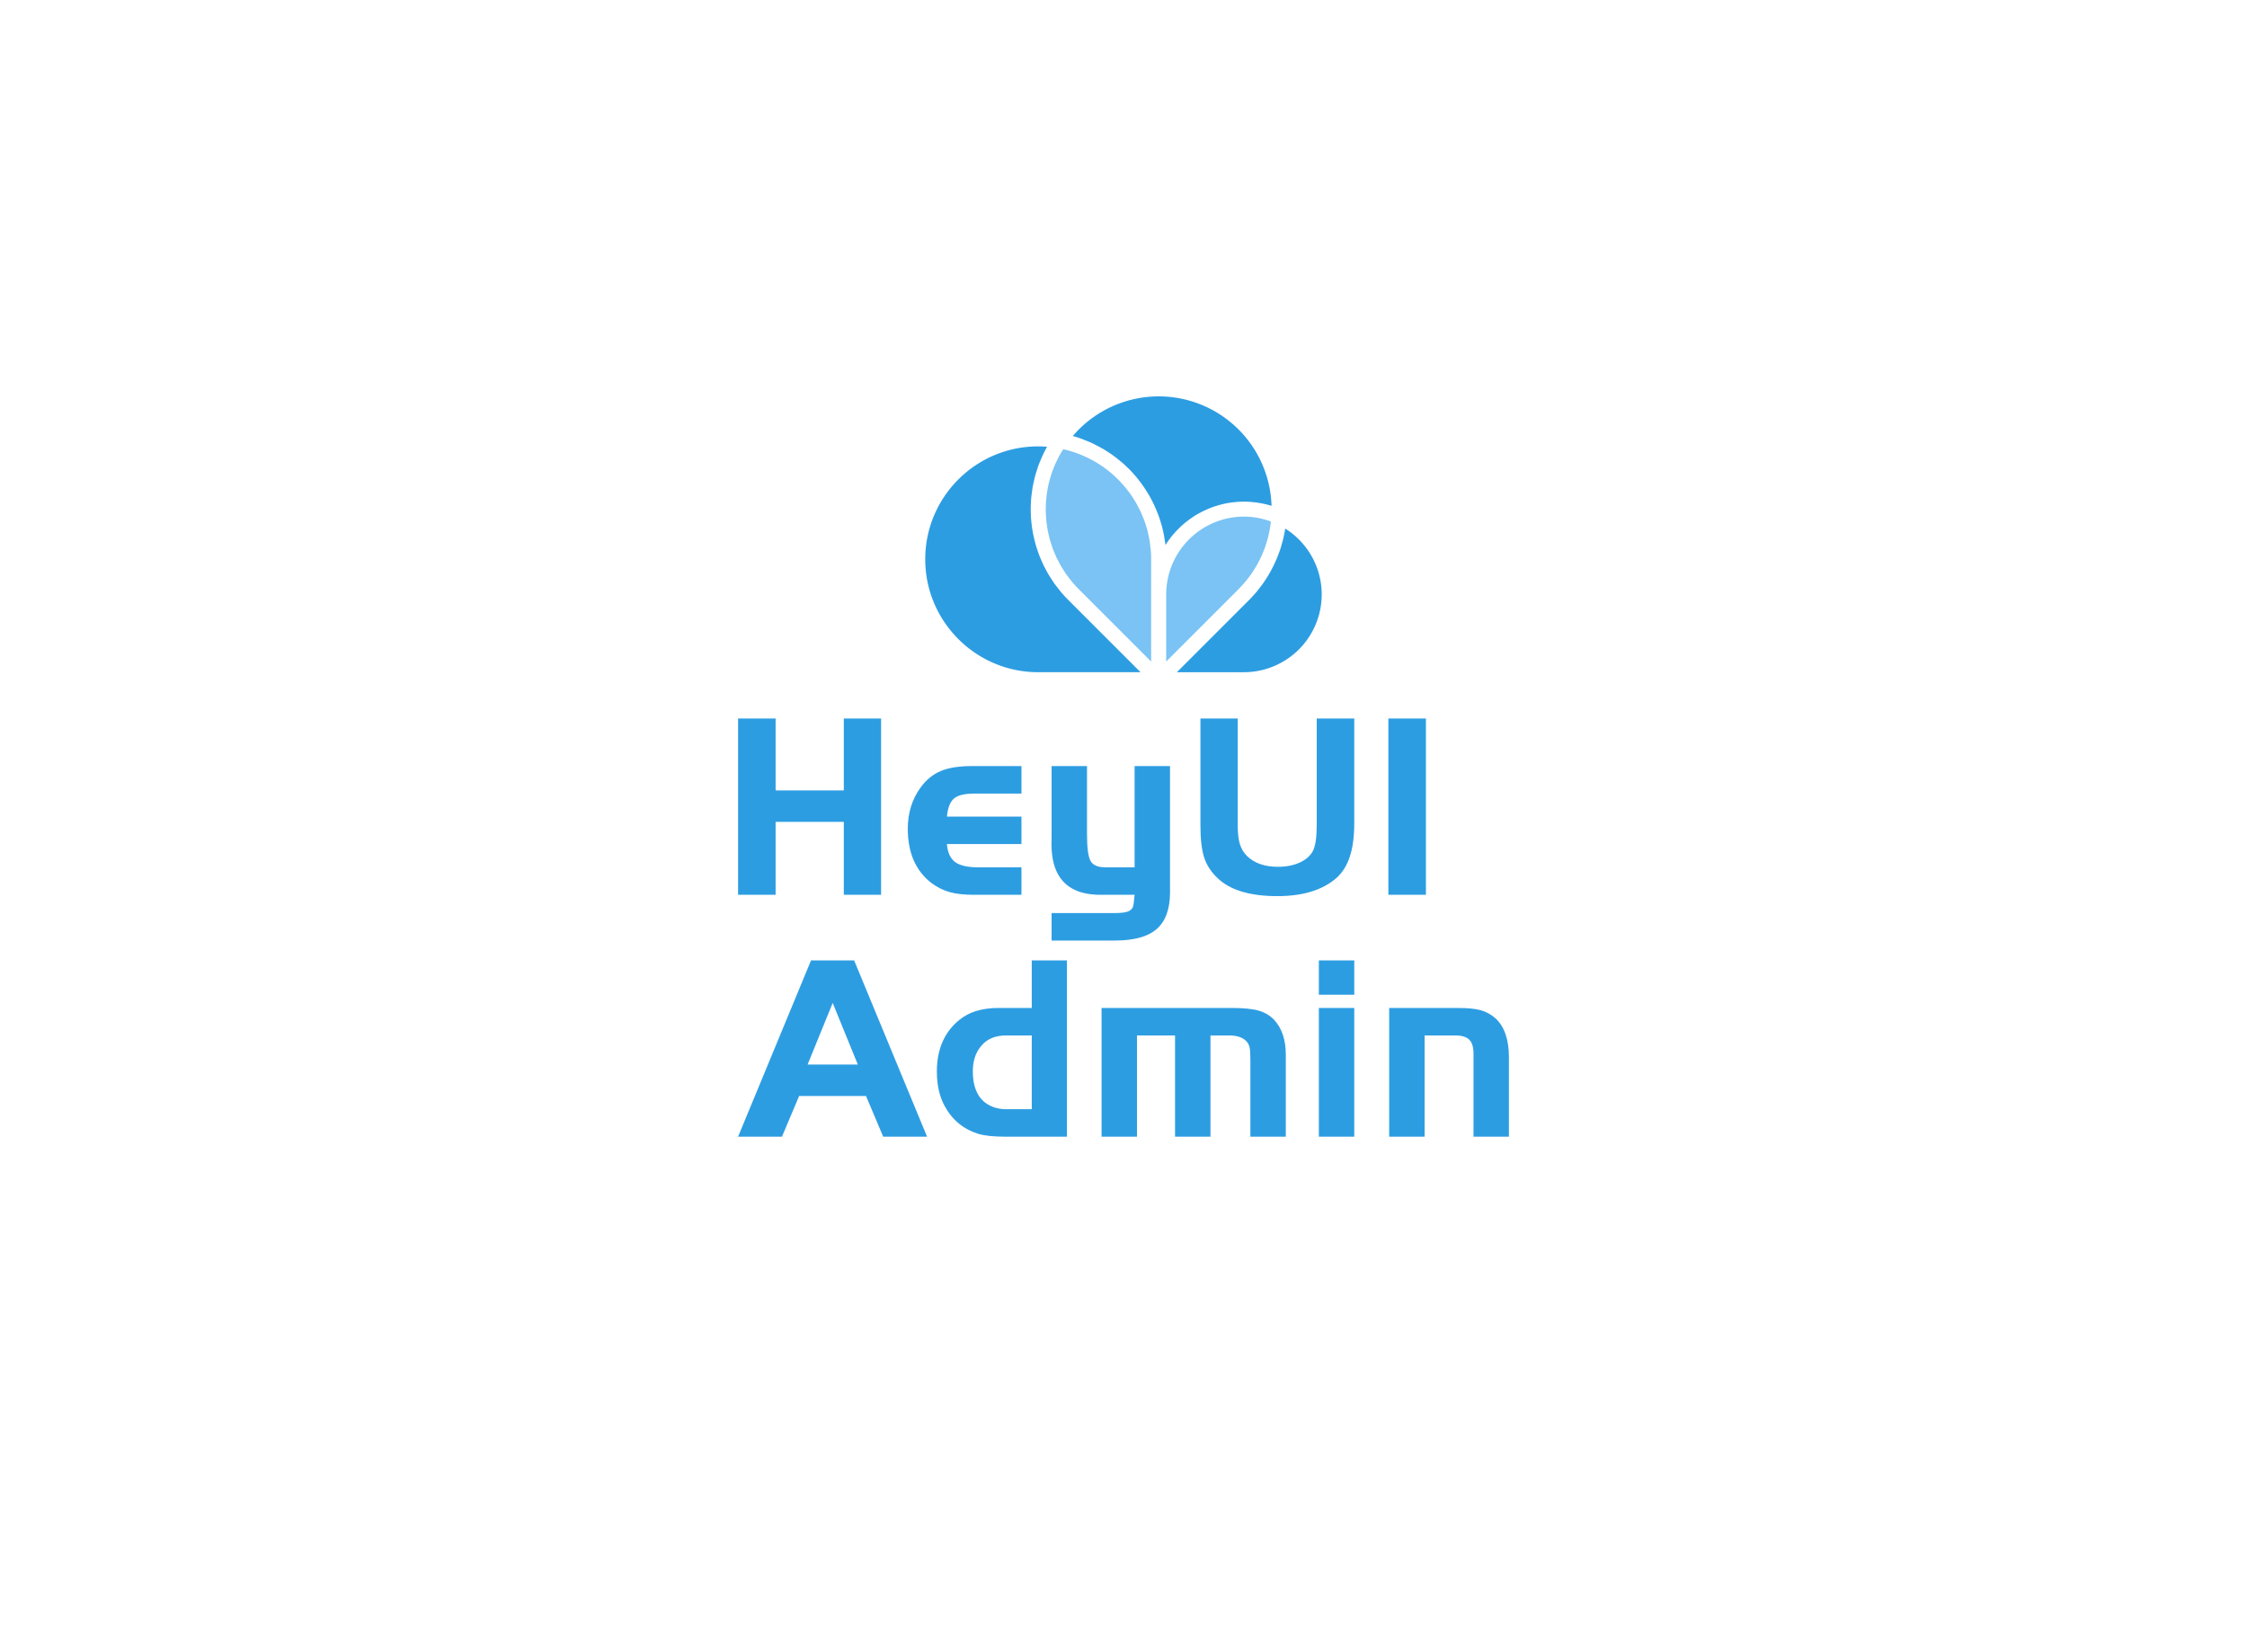 <svg data-v-48faa7cd="" version="1.0" xmlns="http://www.w3.org/2000/svg" width="100%" height="100%" viewBox="0 0 340 250" preserveAspectRatio="xMidYMid meet" color-interpolation-filters="sRGB" class="el-tooltip" style="margin: auto;"><g data-v-48faa7cd="" fill="#2d9de2" class="iconsvg" transform="translate(111.68,59.979)"><g class="iconsvg-imagesvg" transform="translate(28.32,0)"><rect fill="#2d9de2" fill-opacity="0" x="0" y="0" width="60" height="41.734"></rect> <svg x="0" y="0" width="60" height="41.734" class="imagesvg-svg"><svg xmlns="http://www.w3.org/2000/svg" viewBox="0 0 492.04 342.25"><defs><clipPath id="a2a41c2c7-42ac-49e0-80c2-eb9fb08dcd7d"><path fill="none" d="M.05.04H492.1v342.64H.05z"></path></clipPath></defs><g><g><g clip-path="url(#a2a41c2c7-42ac-49e0-80c2-eb9fb08dcd7d)" fill="#2d9de2"><path d="M0 202.09c0 77.28 62.88 140.16 140.16 140.16h127l-89.76-89.77q-4.9-4.9-9.35-10.21c-1-1.21-1.9-2.47-2.87-3.7-1.87-2.35-3.72-4.68-5.44-7.12-1.07-1.51-2-3.07-3-4.62-1.45-2.23-2.93-4.45-4.26-6.74-1-1.69-1.86-3.41-2.77-5.12q-1.81-3.3-3.46-6.69c-.84-1.8-1.62-3.63-2.4-5.46-1-2.25-1.92-4.48-2.77-6.75-.71-1.89-1.35-3.79-2-5.72q-2.1-6.27-3.65-12.71t-2.6-12.92q-.56-3.5-.93-7-.34-3-.58-6-.24-3.56-.32-7.11-.1-3-.1-6c0-2.42.14-4.81.28-7.23.12-2 .2-3.94.38-5.9.24-2.46.59-4.92.93-7.37.27-1.91.49-3.8.84-5.71.45-2.56 1-5.09 1.63-7.63.4-1.76.75-3.54 1.21-5.3.75-2.79 1.65-5.53 2.53-8.28.5-1.49.9-3 1.42-4.46 1.35-3.72 2.86-7.41 4.5-11 .2-.46.35-.94.57-1.4q2.76-6 6-11.86c-3.67-.29-7.34-.44-11-.43C62.88 61.93 0 124.8 0 202.09M207.26 58.13c1.45.68 2.84 1.41 4.26 2.11q5.92 3 11.59 6.41c2.26 1.41 4.5 2.84 6.69 4.36 1.36.91 2.73 1.86 4.08 2.83 2.22 1.63 4.37 3.34 6.51 5.07 1.16 1 2.36 1.89 3.51 2.85q3.79 3.31 7.39 6.87c.62.6 1.28 1.16 1.9 1.78 2.95 3 5.79 6.12 8.49 9.35.79.91 1.51 1.9 2.25 2.84 1.92 2.36 3.76 4.74 5.51 7.21.92 1.28 1.79 2.62 2.68 3.92A155.73 155.73 0 0 1 288 144.06c.55 1.39 1.12 2.77 1.64 4.19 1.18 3.27 2.23 6.6 3.18 10 .24.77.52 1.53.73 2.32 1.13 4.16 2.07 8.41 2.86 12.71.21 1.16.33 2.34.52 3.51.42 2.53.87 5.06 1.15 7.64.44-.71.93-1.37 1.39-2.06l1.27-1.9c1.85-2.68 3.79-5.31 5.87-7.84l.47-.53c2-2.36 4-4.64 6.2-6.82l1.58-1.6c2.3-2.25 4.67-4.45 7.16-6.51.38-.33.79-.62 1.19-.93 2.24-1.83 4.55-3.54 6.92-5.2.58-.4 1.14-.8 1.73-1.18 2.67-1.8 5.43-3.48 8.25-5l1.76-.91q3.82-2 7.78-3.75c.54-.24 1.06-.5 1.61-.72 3-1.27 6.09-2.39 9.23-3.39l2.15-.65c2.9-.87 5.87-1.64 8.87-2.29.39-.07.76-.18 1.15-.26 3.29-.67 6.63-1.16 10-1.54l2.39-.24c3.49-.32 7-.5 10.49-.52a114.66 114.66 0 0 1 13.86.92c2.85.33 5.68.79 8.51 1.35.8.17 1.6.28 2.39.47 3.17.71 6.32 1.51 9.44 2.49A140.11 140.11 0 0 0 183.1 49.16c4.12 1.14 8.17 2.48 12.14 3.94 1.13.42 2.21.91 3.32 1.35 2.95 1.15 5.85 2.36 8.7 3.68"></path></g><path d="M280.33 202.09c0-4.19-.2-8.32-.57-12.41-.12-1.41-.36-2.74-.53-4.11-.31-2.7-.61-5.4-1.07-8-.28-1.61-.7-3.15-1-4.74-.51-2.36-1-4.74-1.59-7.07-.45-1.67-1-3.29-1.53-4.92-.66-2.18-1.29-4.39-2.07-6.53-.62-1.65-1.33-3.27-2-4.92-.83-2-1.62-4.07-2.53-6.08-.78-1.63-1.65-3.22-2.46-4.83-1-1.91-1.93-3.83-3-5.69-.9-1.6-1.89-3.12-2.86-4.67-1.13-1.8-2.21-3.6-3.39-5.34-1.06-1.52-2.18-3-3.29-4.46-1.25-1.65-2.48-3.34-3.8-4.94-1.18-1.45-2.43-2.82-3.65-4.22-1.38-1.55-2.74-3.09-4.18-4.57s-2.67-2.64-4-3.94-3-2.82-4.53-4.17c-1.4-1.25-2.9-2.43-4.37-3.61s-3.21-2.55-4.85-3.77-3.12-2.2-4.71-3.25-3.43-2.28-5.19-3.36-3.3-1.94-5-2.85q-5.22-2.93-10.72-5.35a134.91 134.91 0 0 0-23-7.95l-3.21-.74c-.59 1-1.21 1.88-1.77 2.82a138.39 138.39 0 0 0-18.26 50.4c-.33 2.06-.55 4.13-.78 6.2-.19 1.85-.42 3.71-.54 5.56-.15 2.08-.19 4.15-.24 6.23 0 1.86-.1 3.71-.07 5.55 0 2.11.16 4.18.29 6.26.11 1.84.2 3.68.38 5.51.2 2.08.52 4.16.83 6.24.25 1.82.49 3.63.83 5.43.38 2.08.88 4.15 1.38 6.21.4 1.76.77 3.53 1.26 5.29.56 2.08 1.27 4.12 1.91 6.19.57 1.68 1.07 3.41 1.69 5.1.76 2.05 1.66 4.08 2.5 6.11.71 1.62 1.33 3.27 2.08 4.88 1 2.06 2.07 4.05 3.14 6.06.79 1.52 1.55 3.08 2.39 4.57 1.21 2.08 2.57 4.08 3.88 6.12.88 1.36 1.69 2.75 2.63 4.09 1.54 2.2 3.23 4.33 4.92 6.45.84 1.08 1.64 2.21 2.53 3.28 2.64 3.14 5.43 6.21 8.39 9.17L280.31 329V202zm116.79 28c.89-1.05 1.68-2.17 2.53-3.23 1.69-2.16 3.38-4.32 5-6.54.93-1.37 1.76-2.77 2.67-4.15 1.31-2.05 2.67-4.1 3.87-6.21.87-1.52 1.64-3.1 2.46-4.64 1.08-2.05 2.18-4.12 3.16-6.23.75-1.64 1.41-3.3 2.11-5 .89-2.11 1.76-4.2 2.53-6.34.62-1.72 1.17-3.48 1.73-5.23.68-2.15 1.34-4.3 1.91-6.49a154.16 154.16 0 0 0 3.45-17.55c.14-1.05.22-2.13.33-3.2-.63-.24-1.25-.52-1.89-.73-3-1-6.11-1.93-9.23-2.69a65.98 65.98 0 0 0-3.38-.77q-3.18-.62-6.37-1c-1-.14-2-.31-3-.43a99.3 99.3 0 0 0-9.44-.49A96.63 96.63 0 0 0 299 245.73V329l89.76-89.77c2.94-3 5.71-6 8.35-9.16" fill="#7ac3f4"></path><path d="M492 245.73A96.64 96.64 0 0 0 446.69 164v.11c-.07.48-.18.94-.26 1.42q-1 6-2.38 11.89c-.35 1.52-.83 3-1.24 4.53-.77 2.85-1.57 5.69-2.5 8.5-.56 1.69-1.21 3.35-1.83 5q-2.38 6.45-5.34 12.65-1.73 3.67-3.65 7.24-3.25 6.12-7.07 11.88c-1 1.46-1.89 2.94-2.9 4.38-1.76 2.48-3.63 4.9-5.54 7.31-.93 1.15-1.8 2.34-2.74 3.48-2.93 3.47-6 6.86-9.22 10.1l-89.77 89.77h83.3A96.63 96.63 0 0 0 492 245.73" fill="#2d9de2"></path></g></g></svg></svg> <!----></g> <g transform="translate(0,48.738)"><g class="iconsvg-namesvg" transform="translate(0,0)"><g><path transform="translate(-2.72,26.68)" d="M18.72-26.68L24.36-26.68L24.36 0L18.72 0L18.72-11.04L8.40-11.04L8.40 0L2.72 0L2.72-26.68L8.40-26.68L8.40-15.80L18.72-15.80L18.72-26.68ZM34.32-11.84L45.60-11.84L45.60-7.68L34.32-7.68L34.32-7.68Q34.48-5.76 35.56-4.96L35.56-4.96L35.56-4.96Q36.64-4.16 39.08-4.16L39.08-4.16L45.60-4.16L45.60 0L38.48 0L38.48 0Q36.16 0 34.70-0.42L34.70-0.42L34.70-0.42Q33.24-0.84 31.96-1.80L31.96-1.80L31.96-1.80Q28.40-4.56 28.40-10L28.40-10L28.40-10Q28.40-13.52 30.28-16.16L30.28-16.16L30.28-16.16Q31.56-17.96 33.36-18.72L33.36-18.72L33.36-18.72Q35.16-19.48 38.08-19.48L38.08-19.48L45.60-19.48L45.60-15.32L38.48-15.32L38.48-15.32Q36.28-15.32 35.40-14.58L35.40-14.58L35.40-14.58Q34.52-13.84 34.32-11.84L34.32-11.84ZM58.32-4.16L62.72-4.16L62.72-19.48L68.08-19.48L68.08-0.40L68.08-0.40Q68.08 3.40 66.08 5.16L66.08 5.16L66.08 5.16Q64.08 6.92 59.72 6.92L59.72 6.92L50.16 6.92L50.16 2.76L59.72 2.76L59.72 2.76Q61.44 2.76 61.96 2.40L61.96 2.40L61.96 2.40Q62.36 2.16 62.48 1.78L62.48 1.78L62.48 1.78Q62.60 1.40 62.72 0L62.72 0L57.96 0L57.96 0Q49.72 0.20 50.16-8.60L50.16-8.60L50.16-19.48L55.52-19.48L55.52-9.12L55.52-9.12Q55.52-6.08 56.06-5.12L56.06-5.12L56.06-5.12Q56.60-4.16 58.32-4.16L58.32-4.16ZM72.68-26.68L78.32-26.68L78.32-10.68L78.32-10.68Q78.32-8.76 78.64-7.70L78.64-7.70L78.64-7.70Q78.96-6.64 79.72-5.88L79.72-5.88L79.72-5.88Q81.40-4.24 84.40-4.24L84.40-4.24L84.40-4.24Q86.32-4.24 87.74-4.90L87.74-4.90L87.74-4.90Q89.16-5.56 89.72-6.68L89.72-6.68L89.72-6.68Q90.28-7.80 90.28-10.68L90.28-10.68L90.28-26.68L95.96-26.68L95.96-10.96L95.96-10.96Q95.96-7.84 95.30-5.82L95.30-5.82L95.30-5.82Q94.64-3.80 93.28-2.56L93.28-2.56L93.28-2.56Q90.12 0.20 84.32 0.20L84.32 0.20L84.32 0.20Q78.12 0.20 75.28-2.52L75.28-2.52L75.28-2.52Q73.80-3.92 73.24-5.66L73.24-5.66L73.24-5.66Q72.68-7.40 72.68-10.56L72.68-10.56L72.68-26.68ZM106.80 0L101.12 0L101.12-26.68L106.80-26.68L106.80 0Z"></path></g> <g transform="translate(0,36.6)"><path transform="translate(-0.12,26.68)" d="M6.76 0L0.12 0L11.16-26.68L17.68-26.68L28.72 0L22.08 0L19.48-6.16L9.36-6.16L6.76 0ZM18.24-10.92L14.44-20.24L10.64-10.92L18.24-10.92ZM39.52-19.48L44.56-19.48L44.56-26.68L49.88-26.68L49.88 0L40.68 0L40.68 0Q37.88 0 36.44-0.44L36.44-0.44L36.44-0.44Q33.04-1.52 31.36-4.68L31.36-4.68L31.36-4.68Q30.20-6.80 30.20-9.88L30.20-9.88L30.20-9.88Q30.20-14.88 33.56-17.64L33.56-17.64L33.56-17.64Q35.76-19.48 39.52-19.48L39.52-19.48ZM40.68-4.16L44.56-4.16L44.56-15.32L40.68-15.32L40.68-15.32Q38.12-15.32 36.80-13.60L36.80-13.60L36.80-13.60Q35.64-12.16 35.64-9.88L35.64-9.88L35.64-9.88Q35.64-6.56 37.56-5.12L37.56-5.12L37.56-5.12Q38.88-4.16 40.68-4.16L40.68-4.16ZM55.12 0L55.12-19.48L74.80-19.48L74.80-19.48Q77.48-19.48 78.88-19.08L78.88-19.08L78.88-19.08Q80.28-18.68 81.24-17.68L81.24-17.68L81.24-17.68Q83-15.76 83-12.40L83-12.40L83 0L77.64 0L77.64-11.56L77.64-11.56Q77.64-12.96 77.52-13.52L77.52-13.52L77.52-13.52Q77.40-14.08 76.96-14.52L76.96-14.52L76.96-14.52Q76.12-15.32 74.44-15.32L74.44-15.32L71.60-15.32L71.60 0L66.24 0L66.24-15.32L60.48-15.32L60.48 0L55.12 0ZM88 0L88-19.48L93.36-19.48L93.36 0L88 0ZM93.36-21.48L88-21.48L88-26.68L93.36-26.68L93.36-21.48ZM98.64 0L98.64-19.48L108.96-19.48L108.96-19.48Q111.28-19.48 112.50-19.14L112.50-19.14L112.50-19.14Q113.72-18.80 114.72-17.92L114.72-17.92L114.72-17.92Q116.76-16.04 116.76-12L116.76-12L116.76 0L111.40 0L111.40-12.60L111.40-12.60Q111.40-14.04 110.76-14.68L110.76-14.68L110.76-14.68Q110.12-15.32 108.64-15.32L108.64-15.32L104-15.32L104 0L98.64 0Z"></path></g></g> <g fill="#7ac3f4" class="iconsvg-slogansvg" transform="translate(0,70.28)"><!----> <rect fill-opacity="0" x="75.05" height="1" y="5.012" width="41.59"></rect> <!----> </g></g></g></svg>